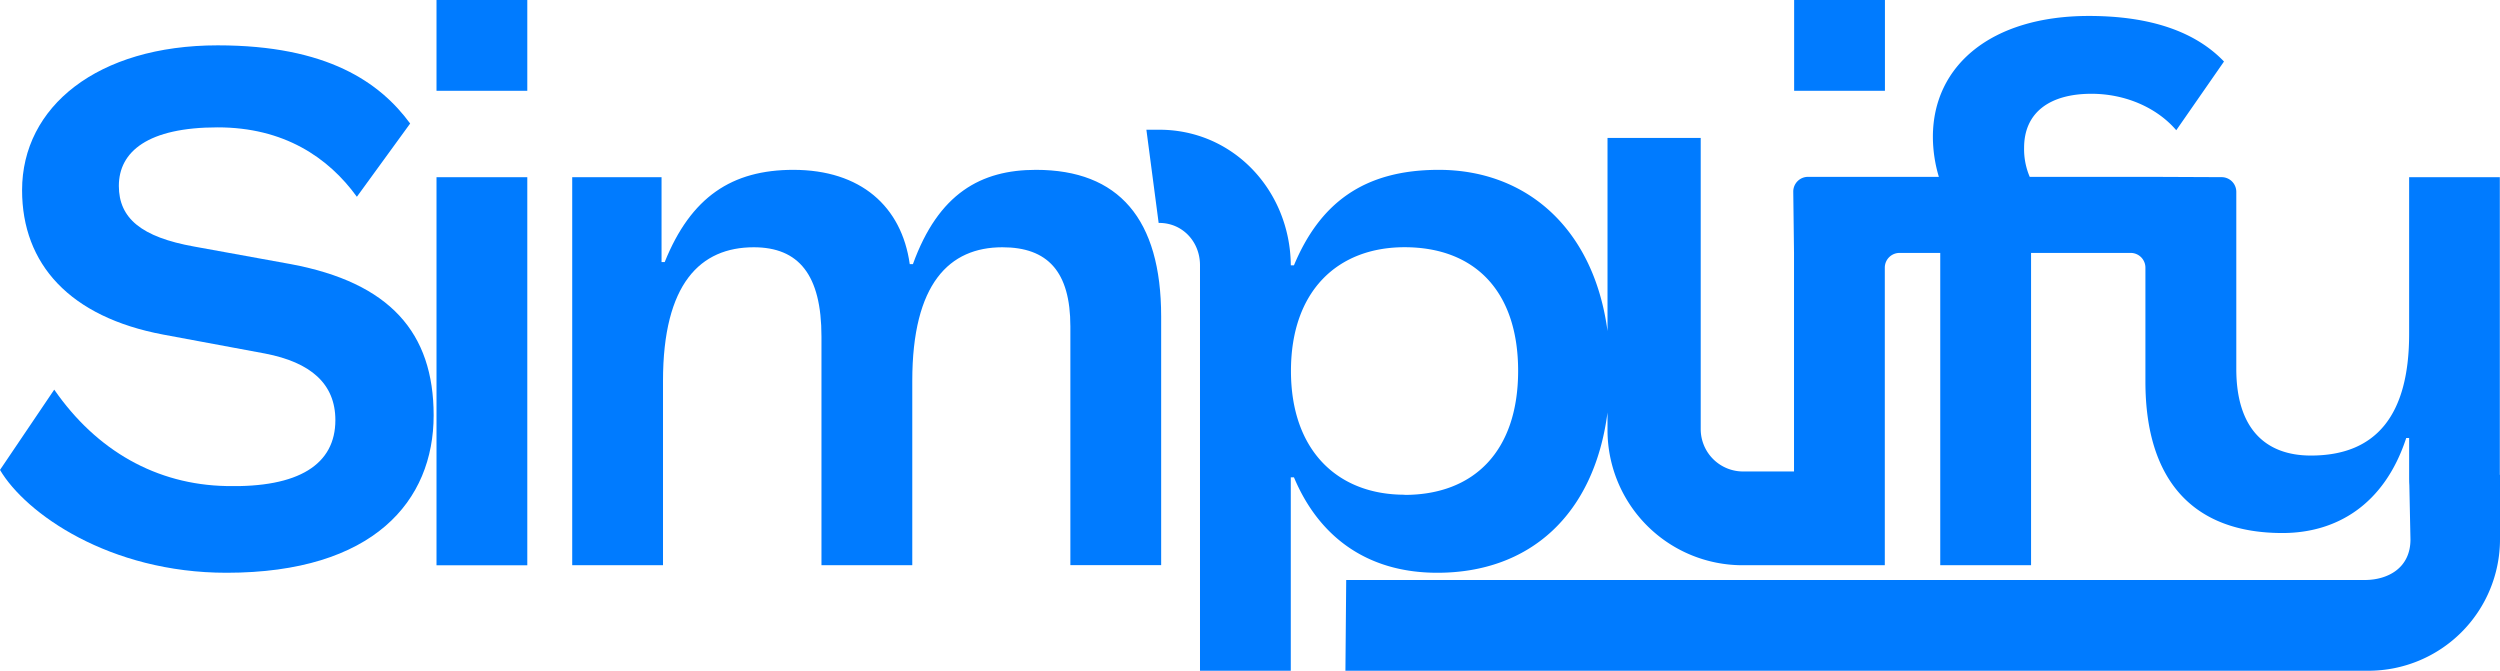 <svg xmlns="http://www.w3.org/2000/svg" viewBox="0 0 995.17 267.02"><defs><style>.cls-1{fill:#007bff;}</style></defs><g id="Layer_2" data-name="Layer 2"><g id="GenAI"><path class="cls-1" d="M115.82,105.15l-38.51-7c-21.07-3.77-30-11.3-30-24.14,0-13.68,11.58-23.31,39.35-23.31,26.23,0,44,11.87,55.4,27.63l21.21-29.16c-12-16.33-32.94-31.12-76.61-31.12C38.79,18.07,8.79,42.49,8.79,75.7c0,29.45,19,50.52,56.24,57.5l40.47,7.53c18.14,3.49,28,12,28,26.51,0,17.59-14.51,26.94-43.39,26.24-27.77-.56-51.64-14-68.52-38.38L0,187.06C10.19,204.36,43.54,228,90.15,228c58.6,0,82.47-28.61,82.47-62.66C172.62,132.36,155.17,112.54,115.82,105.15Z"/><rect class="cls-1" x="173.76" y="70.54" width="36.14" height="154.48"/><path class="cls-1" d="M412.4,67.61c-21.91,0-38.8,9.35-49,37.54h-1.26c-3.21-23-19.54-37.54-46.33-37.54-24.42,0-40.75,10.74-51.21,36.7h-1.26V70.54H227.78V225h36.14v-73.4c0-38.8,14.93-53.17,36.14-53.17C317.92,98.45,327,109.33,327,134v91h36.15v-73.4c0-38.8,14.79-53.17,35.86-53.17,18,0,27.07,9.63,27.07,31.54v95h36.14V125.94C462.21,87.15,445.33,67.61,412.4,67.61Z"/><path class="cls-1" d="M995.1,189V70.54H959v62.38c0,32.37-13.12,48.42-39.08,48.42-18.28,0-29.72-10.89-29.72-34.47V76.37a5.85,5.85,0,0,0-5.83-5.85l-27.4-.12h-49a28,28,0,0,1-2.24-11.58c0-14.24,10.47-21.49,26.8-21.49,13.39,0,26,5.44,33.77,14.51l19-27.35C874.08,12.77,856.36,6.35,831.52,6.35c-38.93,0-62.1,19.81-62.1,48.14A55.84,55.84,0,0,0,771.8,70.4H719.7a5.86,5.86,0,0,0-5.86,5.93l.3,24.35v87H693.91A16.87,16.87,0,0,1,677,170.82V54.92h-37.1v76.85c-5.49-41-32.4-64.16-67.19-64.16-30.28,0-47.45,13.68-57.63,38h-1.26v-.34a56.81,56.81,0,0,0-4.28-21c-7.91-19.11-26-32.63-48.09-32.63h-5.11l4.88,37.1h.23c9.31,0,16.23,7.52,16.23,16.82V267h36.14V190h1.26c9.63,23,28.46,38,57.07,38,36.76,0,62.42-23,67.75-63.8v7.08A53.78,53.78,0,0,0,693.72,225h56.56V106.54a5.86,5.86,0,0,1,5.86-5.86h16.21V225H808.5V100.68h39.66a5.86,5.86,0,0,1,5.86,5.86v45.35c0,39.91,19.53,60.29,54.56,60.29,21.21,0,40.47-11,49.26-37.82H959v15.35c0,1.14,0,2.24.08,3.33l.45,21.71c0,11.32-8.94,16.13-18.25,16.13H535.88L535.57,267H942.8a52.37,52.37,0,0,0,52.37-52.37V189Zm-436,7.93c-26.51,0-45.21-17.45-45.21-49.26,0-32,18.7-49.26,45.21-49.26,27.77,0,45.22,17.3,45.22,49.26C604.29,179.52,586.84,197,559.07,197Z"/><rect class="cls-1" x="173.76" width="36.14" height="36.14"/><rect class="cls-1" x="714.19" width="36.14" height="36.14"/></g></g></svg>